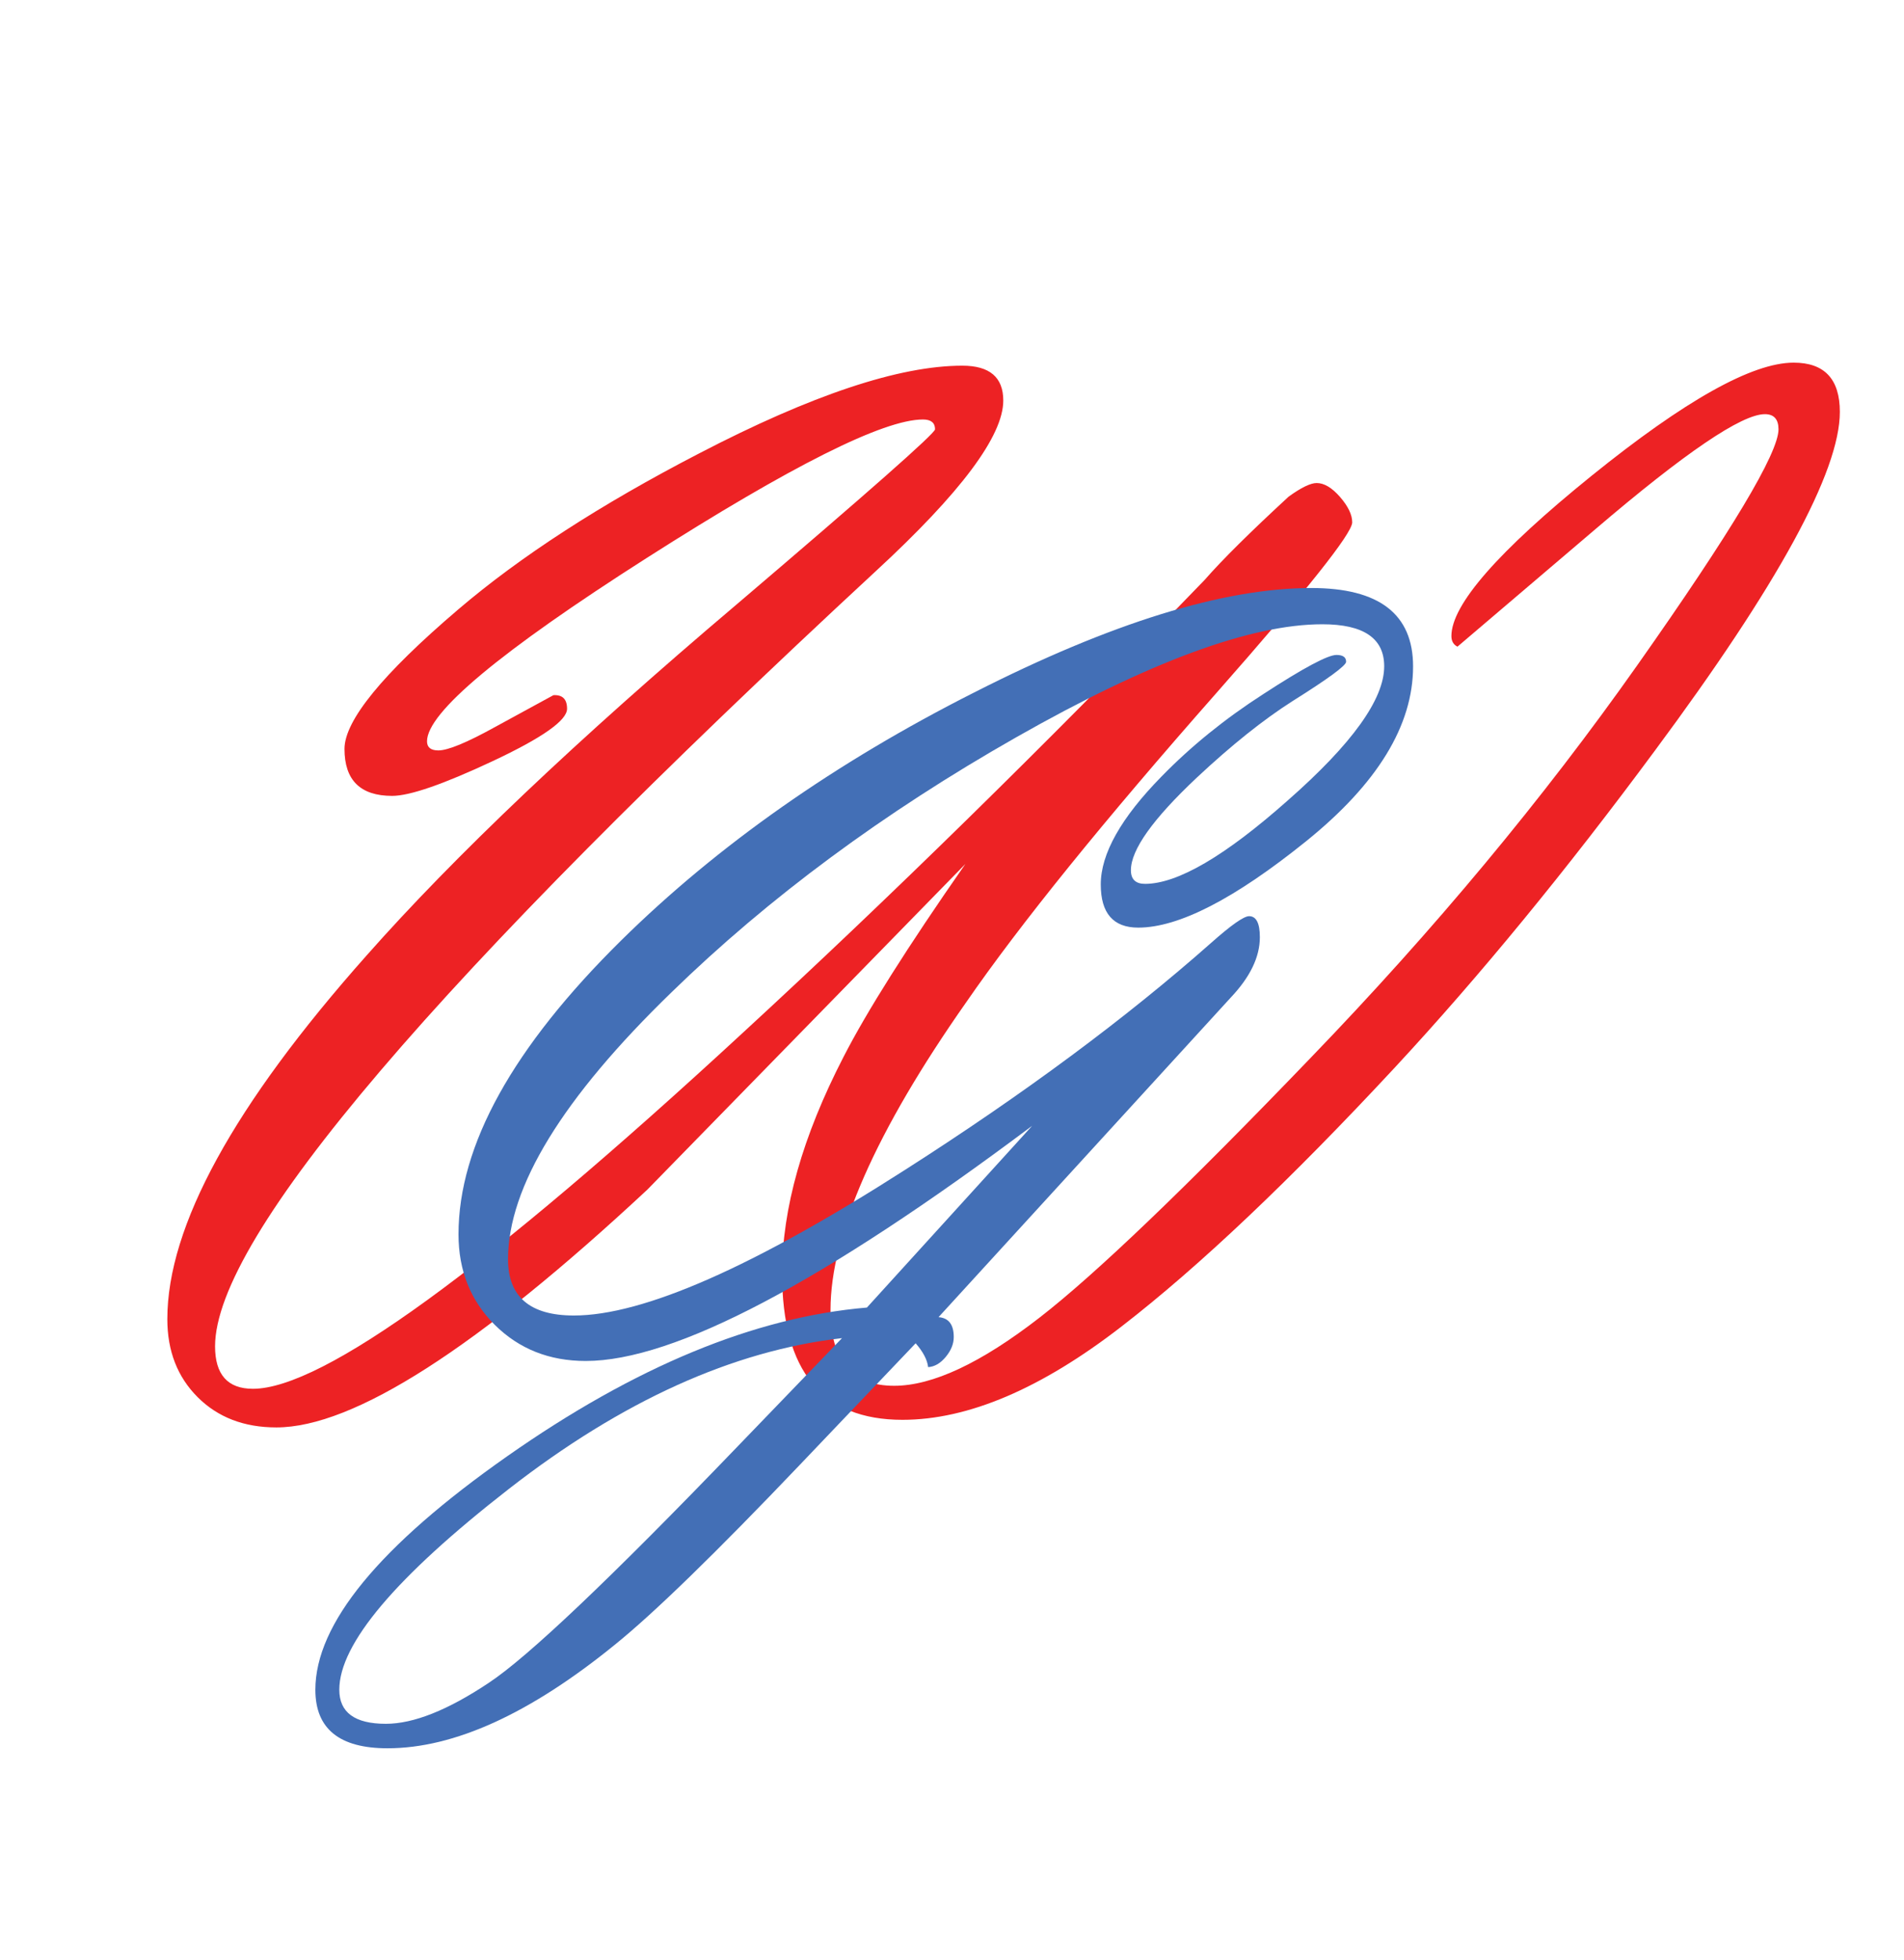 <?xml version="1.0" encoding="utf-8"?>
<!-- Generator: Adobe Illustrator 16.0.0, SVG Export Plug-In . SVG Version: 6.00 Build 0)  -->
<!DOCTYPE svg PUBLIC "-//W3C//DTD SVG 1.1//EN" "http://www.w3.org/Graphics/SVG/1.1/DTD/svg11.dtd">
<svg version="1.1" id="Calque_1" xmlns="http://www.w3.org/2000/svg" xmlns:xlink="http://www.w3.org/1999/xlink" x="0px" y="0px"
	 width="39.292px" height="40.438px" viewBox="0 0 39.292 40.438" enable-background="new 0 0 39.292 40.438" xml:space="preserve">
<g id="W">
	<rect y="10.104" fill="none" width="34.667" height="30.333"/>
	<path fill="#ED2224" d="M19.922,17.826l-6.563,6.719c-3.511,3.271-6.063,4.906-7.656,4.906c-0.667,0-1.208-0.208-1.625-0.625
		c-0.417-0.417-0.625-0.953-0.625-1.609c0-1.917,1.37-4.417,4.109-7.5c1.813-2.052,4.354-4.463,7.625-7.234
		c2.739-2.333,4.109-3.542,4.109-3.625c0-0.135-0.083-0.203-0.25-0.203c-0.813,0-2.714,0.953-5.703,2.859
		c-3.021,1.927-4.531,3.188-4.531,3.781c0,0.125,0.078,0.188,0.234,0.188c0.198,0,0.588-0.161,1.172-0.484l1.203-0.656
		c0.188-0.01,0.281,0.083,0.281,0.281c0,0.24-0.511,0.599-1.531,1.078c-1.021,0.479-1.714,0.719-2.078,0.719
		c-0.656,0-0.984-0.323-0.984-0.969c0-0.583,0.781-1.542,2.344-2.875c1.281-1.094,2.938-2.167,4.969-3.219
		c2.323-1.208,4.135-1.813,5.438-1.813c0.563,0,0.844,0.24,0.844,0.719c0,0.729-0.875,1.901-2.626,3.516
		C8.99,20.196,4.443,25.528,4.438,27.776c0,0.585,0.26,0.878,0.781,0.878c1.438,0,4.807-2.448,10.109-7.344
		c3.01-2.771,6.188-5.885,9.531-9.344c0.364-0.417,0.942-0.989,1.734-1.719c0.26-0.188,0.453-0.281,0.578-0.281
		c0.156,0,0.317,0.097,0.484,0.289c0.167,0.193,0.25,0.367,0.25,0.523c-0.002,0.229-0.935,1.401-2.799,3.516
		c-2.333,2.646-4.057,4.776-5.171,6.391c-1.864,2.656-2.796,4.771-2.796,6.344c0,1.042,0.438,1.563,1.313,1.563
		c0.792,0,1.792-0.469,3-1.406c1.156-0.896,3.021-2.682,5.594-5.359c2.552-2.646,4.799-5.346,6.742-8.102
		c1.942-2.755,2.914-4.377,2.914-4.867c0-0.208-0.094-0.313-0.281-0.313c-0.479,0-1.646,0.792-3.5,2.375l-2.844,2.422
		c-0.083-0.042-0.125-0.114-0.125-0.219c0-0.646,0.963-1.747,2.891-3.305c1.927-1.557,3.317-2.336,4.172-2.336
		c0.635,0,0.953,0.339,0.953,1.016c0,1.229-1.271,3.558-3.813,6.984c-1.833,2.479-3.62,4.656-5.359,6.531
		c-2.167,2.333-4.052,4.12-5.656,5.359c-1.656,1.281-3.162,1.922-4.516,1.922c-1.656,0-2.484-1.005-2.484-3.016
		c0-1.344,0.422-2.833,1.266-4.469C17.885,20.873,18.724,19.545,19.922,17.826z"/>
</g>
<g>
	<rect x="7.083" y="14.646" fill="none" width="30.333" height="31.167"/>
	<path fill="#436FB6" d="M19.368,27.176c0.209,0.016,0.314,0.152,0.314,0.41c0,0.141-0.055,0.277-0.165,0.41
		s-0.231,0.203-0.364,0.211c-0.016-0.148-0.101-0.313-0.257-0.492l-2.379,2.496c-1.75,1.836-3.028,3.078-3.833,3.727
		c-1.75,1.422-3.313,2.133-4.688,2.133c-0.992,0-1.488-0.402-1.488-1.207c0-1.359,1.319-2.965,3.956-4.816
		c2.638-1.852,5.113-2.875,7.426-3.07l3.41-3.75c-4.314,3.234-7.385,4.852-9.213,4.852c-0.75,0-1.375-0.248-1.875-0.744
		s-0.75-1.119-0.75-1.869c0-1.836,1.121-3.859,3.363-6.07c1.992-1.961,4.418-3.664,7.277-5.109c2.828-1.438,5.148-2.156,6.961-2.156
		c1.398,0,2.098,0.539,2.098,1.617c0,1.219-0.736,2.422-2.209,3.609s-2.627,1.781-3.463,1.781c-0.516,0-0.773-0.297-0.773-0.891
		c0-0.633,0.418-1.375,1.254-2.227c0.609-0.625,1.309-1.191,2.098-1.699c0.828-0.539,1.332-0.809,1.512-0.809
		c0.133,0,0.199,0.047,0.199,0.141c0,0.078-0.367,0.348-1.102,0.809c-0.602,0.383-1.262,0.91-1.98,1.582
		c-0.906,0.852-1.359,1.488-1.359,1.91c0,0.188,0.098,0.281,0.292,0.281c0.67,0,1.653-0.574,2.947-1.723
		c1.325-1.164,1.988-2.086,1.988-2.766c0-0.578-0.426-0.867-1.276-0.867c-1.476,0-3.582,0.777-6.318,2.332
		c-2.737,1.555-5.108,3.309-7.114,5.262c-2.249,2.18-3.373,4.016-3.373,5.508c0,0.773,0.453,1.16,1.359,1.16
		c1.43,0,3.712-1.004,6.845-3.012c2.445-1.563,4.547-3.121,6.305-4.676c0.413-0.367,0.675-0.551,0.784-0.551
		c0.148,0,0.222,0.145,0.222,0.434c0,0.406-0.199,0.82-0.598,1.242L19.368,27.176z M17.376,27.609
		c-2.25,0.258-4.542,1.295-6.875,3.111c-2.333,1.816-3.499,3.197-3.499,4.143c0,0.469,0.32,0.703,0.961,0.703
		c0.57,0,1.278-0.281,2.122-0.844c0.805-0.531,2.509-2.148,5.111-4.852L17.376,27.609z"/>
</g>
<g>
</g>
<g>
</g>
<g>
</g>
<g>
</g>
<g>
</g>
<g>
</g>
</svg>
